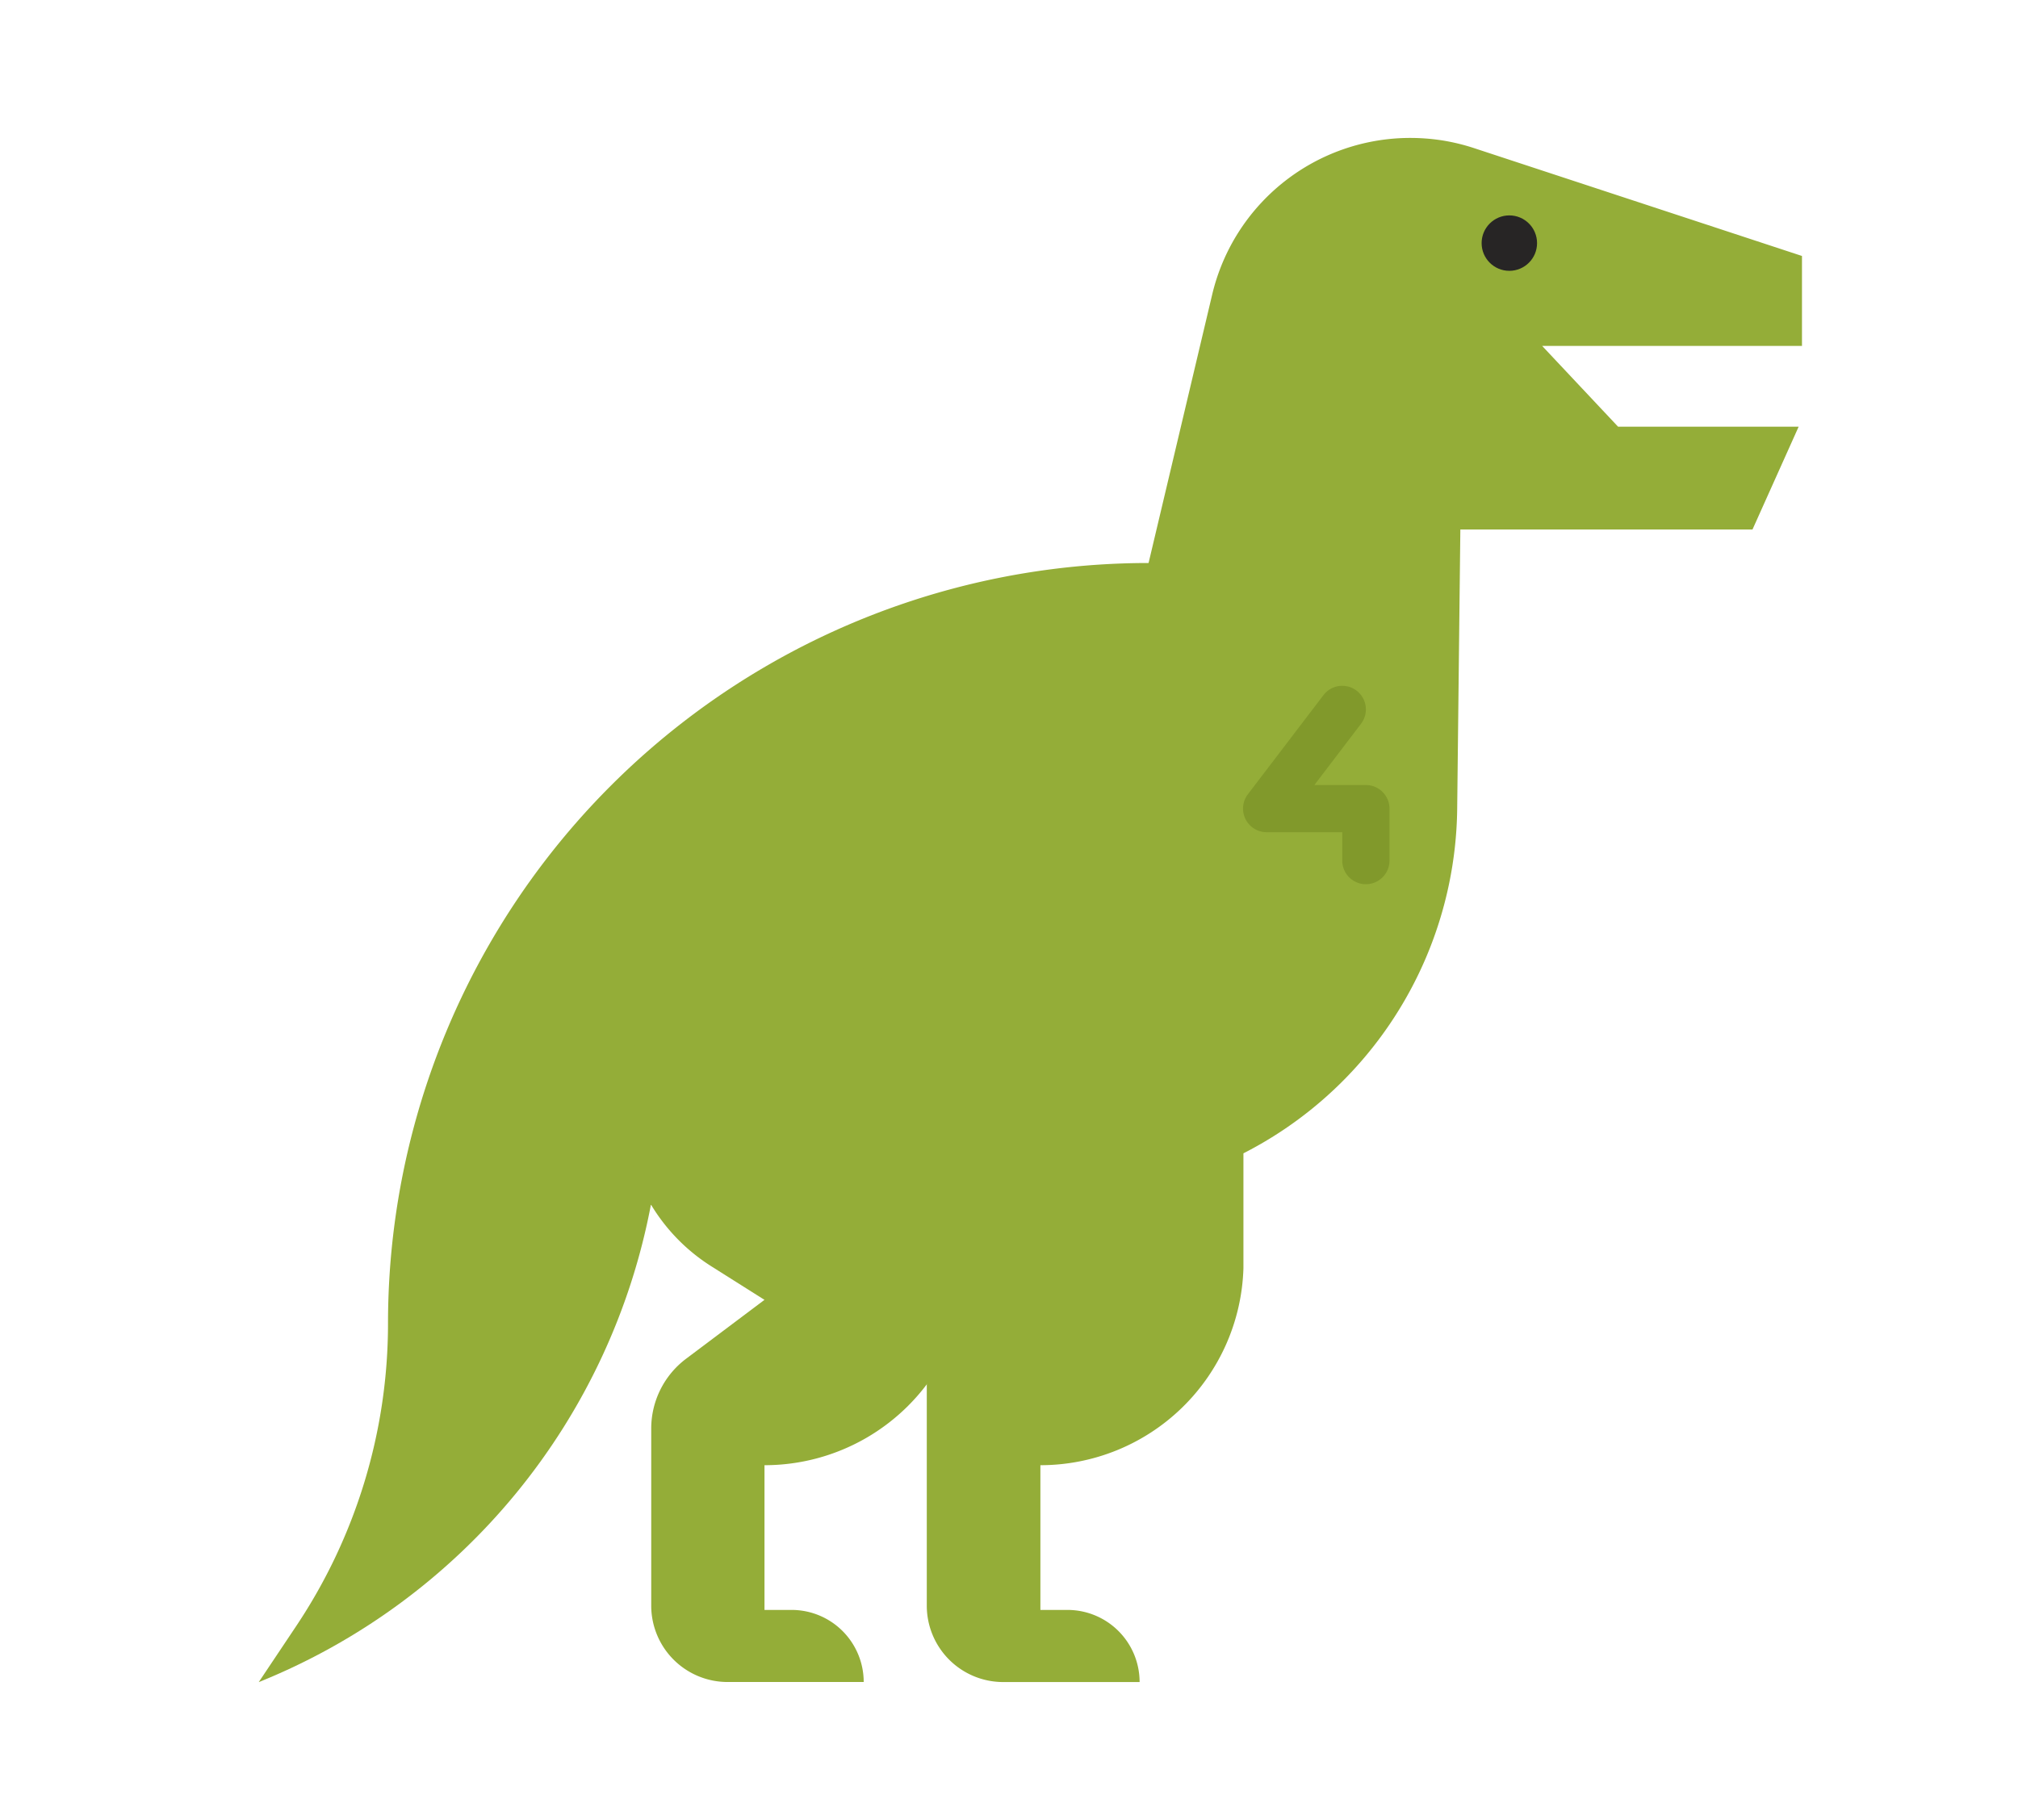 <svg id="Layer_1" data-name="Layer 1" xmlns="http://www.w3.org/2000/svg" viewBox="0 0 472.5 426.21"><defs><style>.cls-1{fill:#94ad38;}.cls-2{fill:#81992b;}.cls-3{fill:#272525;}</style></defs><title>t-rex</title><path class="cls-1" d="M291.14,270.07v25.48c0,.48,0,1,0,1.44a47.56,47.56,0,0,1-47.54,46.12V377h6.34a16.89,16.89,0,0,1,16.89,16.89H234.92A17.89,17.89,0,0,1,217,376V238.49Z"/><path class="cls-1" d="M421.92,81H361.08l17.78,18.92h42.28L410.33,124h-68.4l-.74,65.39a91.73,91.73,0,0,1-91.72,90.7H226.59l-18.77.52-55.42,1.54A150.76,150.76,0,0,1,60.58,393.91l8.75-13.09a127.55,127.55,0,0,0,21.52-70.89A178.09,178.09,0,0,1,268.93,131.84L283.82,69A47.66,47.66,0,0,1,330.21,32.3a48.85,48.85,0,0,1,7.55.59,48.14,48.14,0,0,1,7.36,1.79l76.8,25.26V81Z"/><path class="cls-1" d="M226.58,265.42v30.13A47.56,47.56,0,0,1,179,343.11h0V377h6.34a16.89,16.89,0,0,1,16.89,16.88H170.37A17.88,17.88,0,0,1,152.48,376V334.54a20.45,20.45,0,0,1,8.18-16.37L179,304.39l-12.5-7.89A43.71,43.71,0,0,1,165,223.65h0l16.6-.89A42.71,42.71,0,0,1,226.58,265.42Z"/><path class="cls-2" d="M319.81,207.06a5.54,5.54,0,0,0,5.53-5.53V189.36a5.54,5.54,0,0,0-5.53-5.53H307.75l10.93-14.35a5.53,5.53,0,0,0-8.8-6.7L292.18,186a5.53,5.53,0,0,0,4.4,8.88h17.7v6.64A5.53,5.53,0,0,0,319.81,207.06Z"/><circle class="cls-3" cx="353.4" cy="56.93" r="6.49"/></svg>